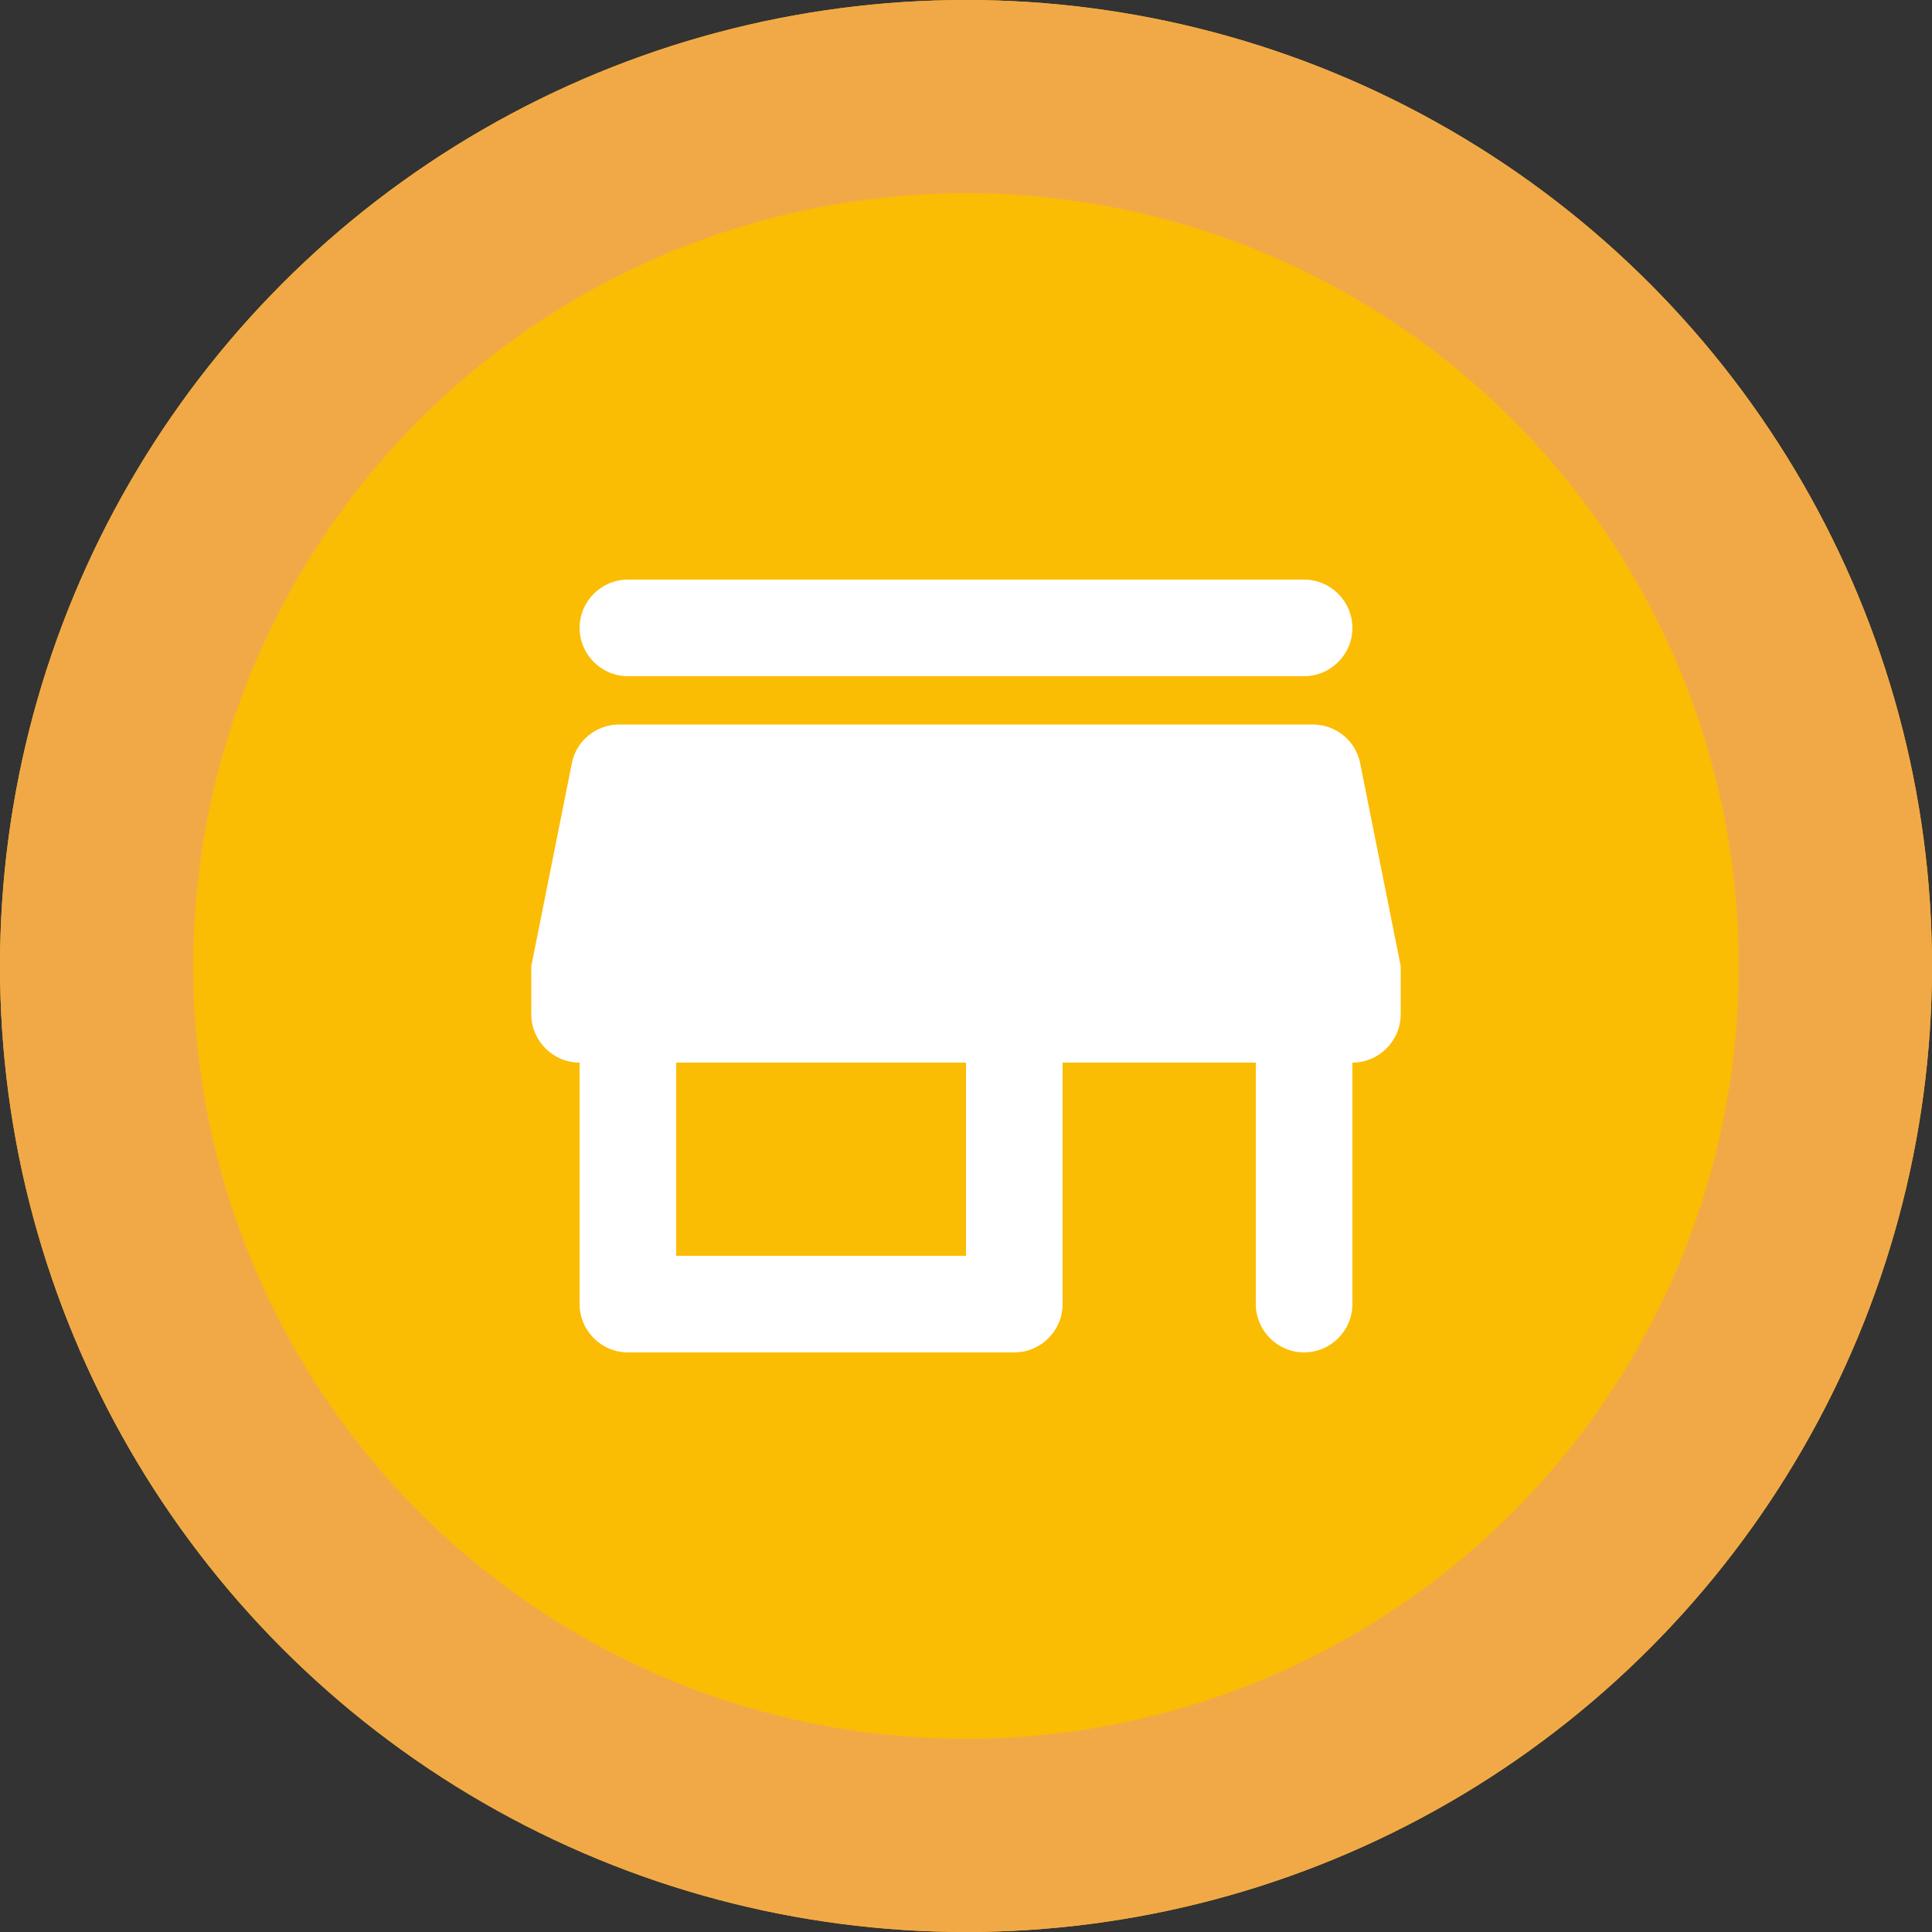 <svg width="40" height="40" viewBox="0 0 40 40" fill="none" xmlns="http://www.w3.org/2000/svg">
<rect x="0" y="0" width="40" height="40" fill="#333333" stroke="none"/>
<g style="mix-blend-mode:luminosity">
<circle cx="20" cy="20" r="20" fill="#FBBC04"/>
<circle cx="20" cy="20" r="18" stroke="#F1A948" stroke-width="4"/>
<path fill-rule="evenodd" clip-rule="evenodd" d="M27 14H13C12.45 14 12 13.55 12 13C12 12.45 12.45 12 13 12H27C27.55 12 28 12.45 28 13C28 13.55 27.55 14 27 14ZM28.16 15.8C28.07 15.34 27.66 15 27.18 15H12.82C12.34 15 11.93 15.34 11.84 15.8L11 20V21C11 21.55 11.45 22 12 22V27C12 27.55 12.45 28 13 28H21C21.55 28 22 27.55 22 27V22H26V27C26 27.55 26.45 28 27 28C27.55 28 28 27.55 28 27V22C28.55 22 29 21.55 29 21V20L28.16 15.8ZM20 26H14V22H20V26Z" fill="white"/>
</g>
</svg>
